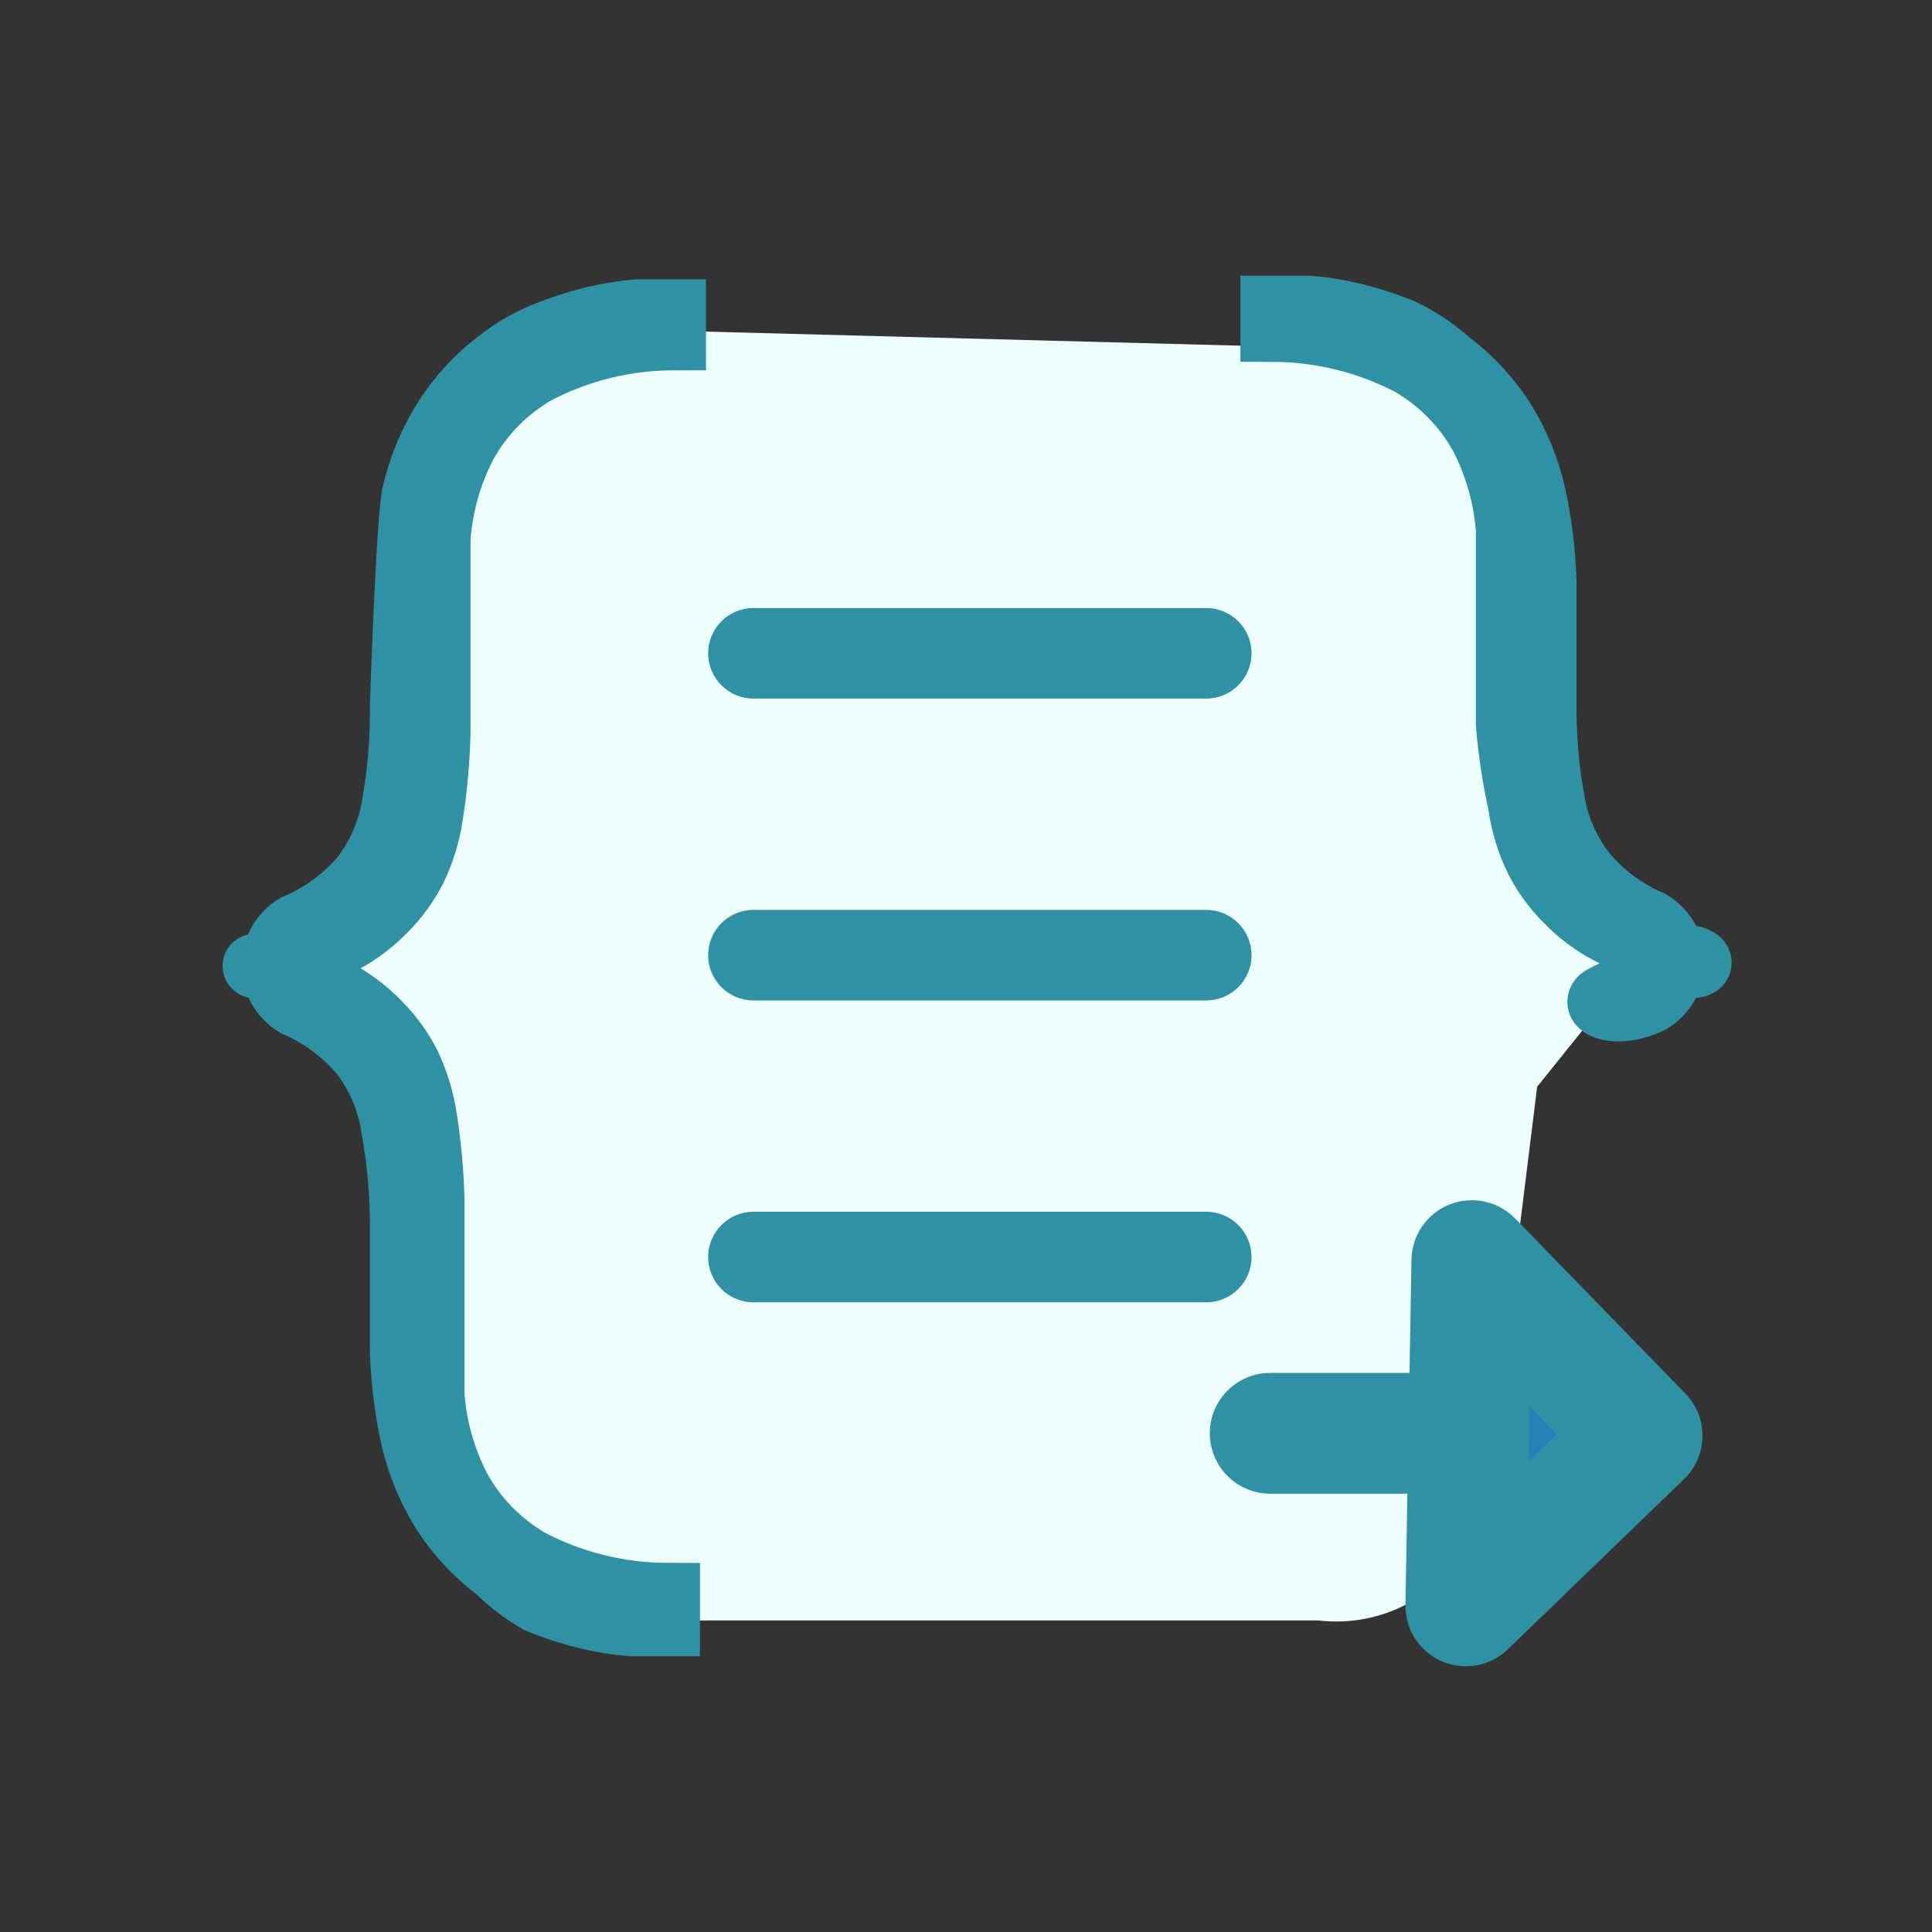 <svg width="24" height="24" viewBox="0 0 24 24" fill="none" xmlns="http://www.w3.org/2000/svg">
<rect x="0" y="0" width="24" height="24" fill="#333333" stroke="none"/>
<path d="M16.38 20.13C16.763 20.175 17.151 20.102 17.492 19.919C17.833 19.737 18.109 19.454 18.285 19.11C18.646 18.416 18.826 17.642 18.809 16.86V15.81L19.095 13.5L19.77 12.66L21.465 11.82H19.755L20.91 11.61L19.154 10.305L19.049 9.42V7.86L18.809 5.625L18.105 4.815L16.98 4.32H16.38L7.274 4.08L5.999 4.995L5.189 5.67V6.585L5.324 6.33L5.039 9.33L5.174 10.38L2.894 11.88L2.564 12.165L2.894 11.88L4.394 12.96L4.499 13.5L5.369 15.78V16.77V17.46V16.26V16.845L5.699 18.345L6.224 19.08L7.169 19.635L7.919 20.13H16.38Z" fill="#EDFFFD"/>
<path d="M19.919 12.39C20.092 12.299 20.272 12.224 20.459 12.165C20.633 12.093 20.814 12.038 20.999 12C21.149 12 21.149 11.925 20.999 11.895C20.831 11.874 20.665 11.839 20.504 11.79C20.317 11.733 20.136 11.658 19.964 11.565C19.775 11.462 19.603 11.331 19.454 11.175C19.309 11.03 19.188 10.863 19.094 10.68C18.988 10.463 18.917 10.23 18.884 9.99C18.812 9.664 18.762 9.333 18.734 9C18.734 8.61 18.734 8.11 18.734 7.5V7.8C18.734 7.41 18.734 7.005 18.734 6.585C18.705 6.177 18.592 5.779 18.404 5.415C18.196 5.04 17.89 4.729 17.519 4.515C16.99 4.24 16.404 4.096 15.809 4.095V3.825H16.259C16.446 3.84 16.631 3.87 16.814 3.915C17.018 3.965 17.219 4.03 17.414 4.11C17.627 4.211 17.824 4.342 17.999 4.5C18.273 4.705 18.507 4.96 18.689 5.25C18.855 5.524 18.977 5.823 19.049 6.135C19.127 6.49 19.172 6.852 19.184 7.215C19.184 7.605 19.184 8.715 19.184 8.715C19.179 9.133 19.214 9.549 19.289 9.96C19.343 10.283 19.477 10.587 19.679 10.845C19.901 11.112 20.184 11.323 20.504 11.46C20.587 11.511 20.657 11.582 20.705 11.668C20.753 11.753 20.778 11.85 20.778 11.948C20.778 12.046 20.753 12.142 20.705 12.227C20.657 12.313 20.587 12.384 20.504 12.435C20.084 12.645 19.739 12.48 19.919 12.39Z" fill="#34495E" stroke="#2F91A3" stroke-width="0.8" stroke-miterlimit="10"/>
<path d="M8.37 4.2C7.774 4.2 7.188 4.344 6.66 4.62C6.288 4.833 5.982 5.144 5.775 5.52C5.586 5.883 5.474 6.281 5.445 6.69C5.445 7.11 5.445 7.515 5.445 7.905V7.605C5.445 8.175 5.445 8.655 5.445 9.105C5.437 9.441 5.407 9.777 5.355 10.11C5.322 10.35 5.251 10.582 5.145 10.8C5.051 10.982 4.93 11.149 4.785 11.295C4.636 11.45 4.464 11.582 4.275 11.685C4.102 11.776 3.921 11.851 3.735 11.91C3.548 11.958 3.357 11.988 3.165 12C3 12 3 12 3.165 12C3.332 12.021 3.498 12.056 3.66 12.105C3.847 12.162 4.028 12.238 4.2 12.33C4.389 12.433 4.561 12.565 4.71 12.72C4.854 12.866 4.976 13.033 5.07 13.215C5.175 13.432 5.246 13.665 5.28 13.905C5.332 14.238 5.362 14.573 5.37 14.91C5.37 15.3 5.37 15.8 5.37 16.41V16.11C5.37 16.5 5.37 16.905 5.37 17.325C5.399 17.733 5.511 18.131 5.7 18.495C5.907 18.87 6.213 19.181 6.585 19.395C7.113 19.67 7.699 19.814 8.295 19.815V20.175H7.845C7.658 20.16 7.472 20.13 7.29 20.085C7.085 20.035 6.885 19.97 6.69 19.89C6.503 19.783 6.332 19.652 6.18 19.5C5.905 19.295 5.671 19.04 5.49 18.75C5.323 18.476 5.202 18.177 5.13 17.865C5.051 17.51 5.006 17.148 4.995 16.785C4.995 16.395 4.995 15.285 4.995 15.285C4.999 14.867 4.964 14.451 4.89 14.04C4.845 13.696 4.71 13.37 4.5 13.095C4.277 12.828 3.994 12.617 3.675 12.48C3.591 12.429 3.522 12.357 3.474 12.272C3.425 12.187 3.4 12.09 3.4 11.992C3.4 11.894 3.425 11.798 3.474 11.713C3.522 11.627 3.591 11.556 3.675 11.505C3.993 11.372 4.275 11.166 4.5 10.905C4.7 10.646 4.834 10.342 4.89 10.02C4.964 9.609 4.999 9.192 4.995 8.775C4.995 8.775 5.07 6.465 5.145 6.135C5.217 5.823 5.338 5.524 5.505 5.25C5.682 4.961 5.911 4.706 6.18 4.5C6.358 4.358 6.554 4.242 6.765 4.155C6.96 4.076 7.16 4.011 7.365 3.96C7.547 3.916 7.733 3.885 7.92 3.87H8.37V4.2Z" fill="#34495E" stroke="#2F91A3" stroke-width="0.8" stroke-miterlimit="10"/>
<path fill-rule="evenodd" clip-rule="evenodd" d="M8.797 8.115C8.797 7.805 9.049 7.553 9.359 7.553H14.984C15.295 7.553 15.547 7.805 15.547 8.115C15.547 8.426 15.295 8.678 14.984 8.678H9.359C9.049 8.678 8.797 8.426 8.797 8.115Z" fill="#2F91A3"/>
<path fill-rule="evenodd" clip-rule="evenodd" d="M8.797 11.866C8.797 11.555 9.049 11.303 9.359 11.303H14.984C15.295 11.303 15.547 11.555 15.547 11.866C15.547 12.176 15.295 12.428 14.984 12.428H9.359C9.049 12.428 8.797 12.176 8.797 11.866Z" fill="#2F91A3"/>
<path fill-rule="evenodd" clip-rule="evenodd" d="M8.797 15.616C8.797 15.305 9.049 15.053 9.359 15.053H14.984C15.295 15.053 15.547 15.305 15.547 15.616C15.547 15.926 15.295 16.178 14.984 16.178H9.359C9.049 16.178 8.797 15.926 8.797 15.616Z" fill="#2F91A3"/>
<path fill-rule="evenodd" clip-rule="evenodd" d="M15.029 17.805C15.029 17.391 15.365 17.055 15.779 17.055H19.304C19.718 17.055 20.054 17.391 20.054 17.805C20.054 18.219 19.718 18.555 19.304 18.555H15.779C15.365 18.555 15.029 18.219 15.029 17.805Z" fill="#2F91A3"/>
<path d="M20.399 17.835L18.209 19.95L18.284 15.66L20.399 17.835Z" fill="#2980B9"/>
<path fill-rule="evenodd" clip-rule="evenodd" d="M18.008 14.962C18.29 14.851 18.61 14.92 18.822 15.137L20.937 17.312C21.076 17.455 21.152 17.647 21.149 17.846C21.146 18.046 21.063 18.236 20.92 18.374L18.73 20.489C18.512 20.7 18.188 20.758 17.91 20.637C17.632 20.517 17.454 20.24 17.459 19.937L17.534 15.647C17.539 15.344 17.726 15.074 18.008 14.962ZM19.002 17.474L18.991 18.152L19.337 17.818L19.002 17.474Z" fill="#2F91A3"/>
</svg>
